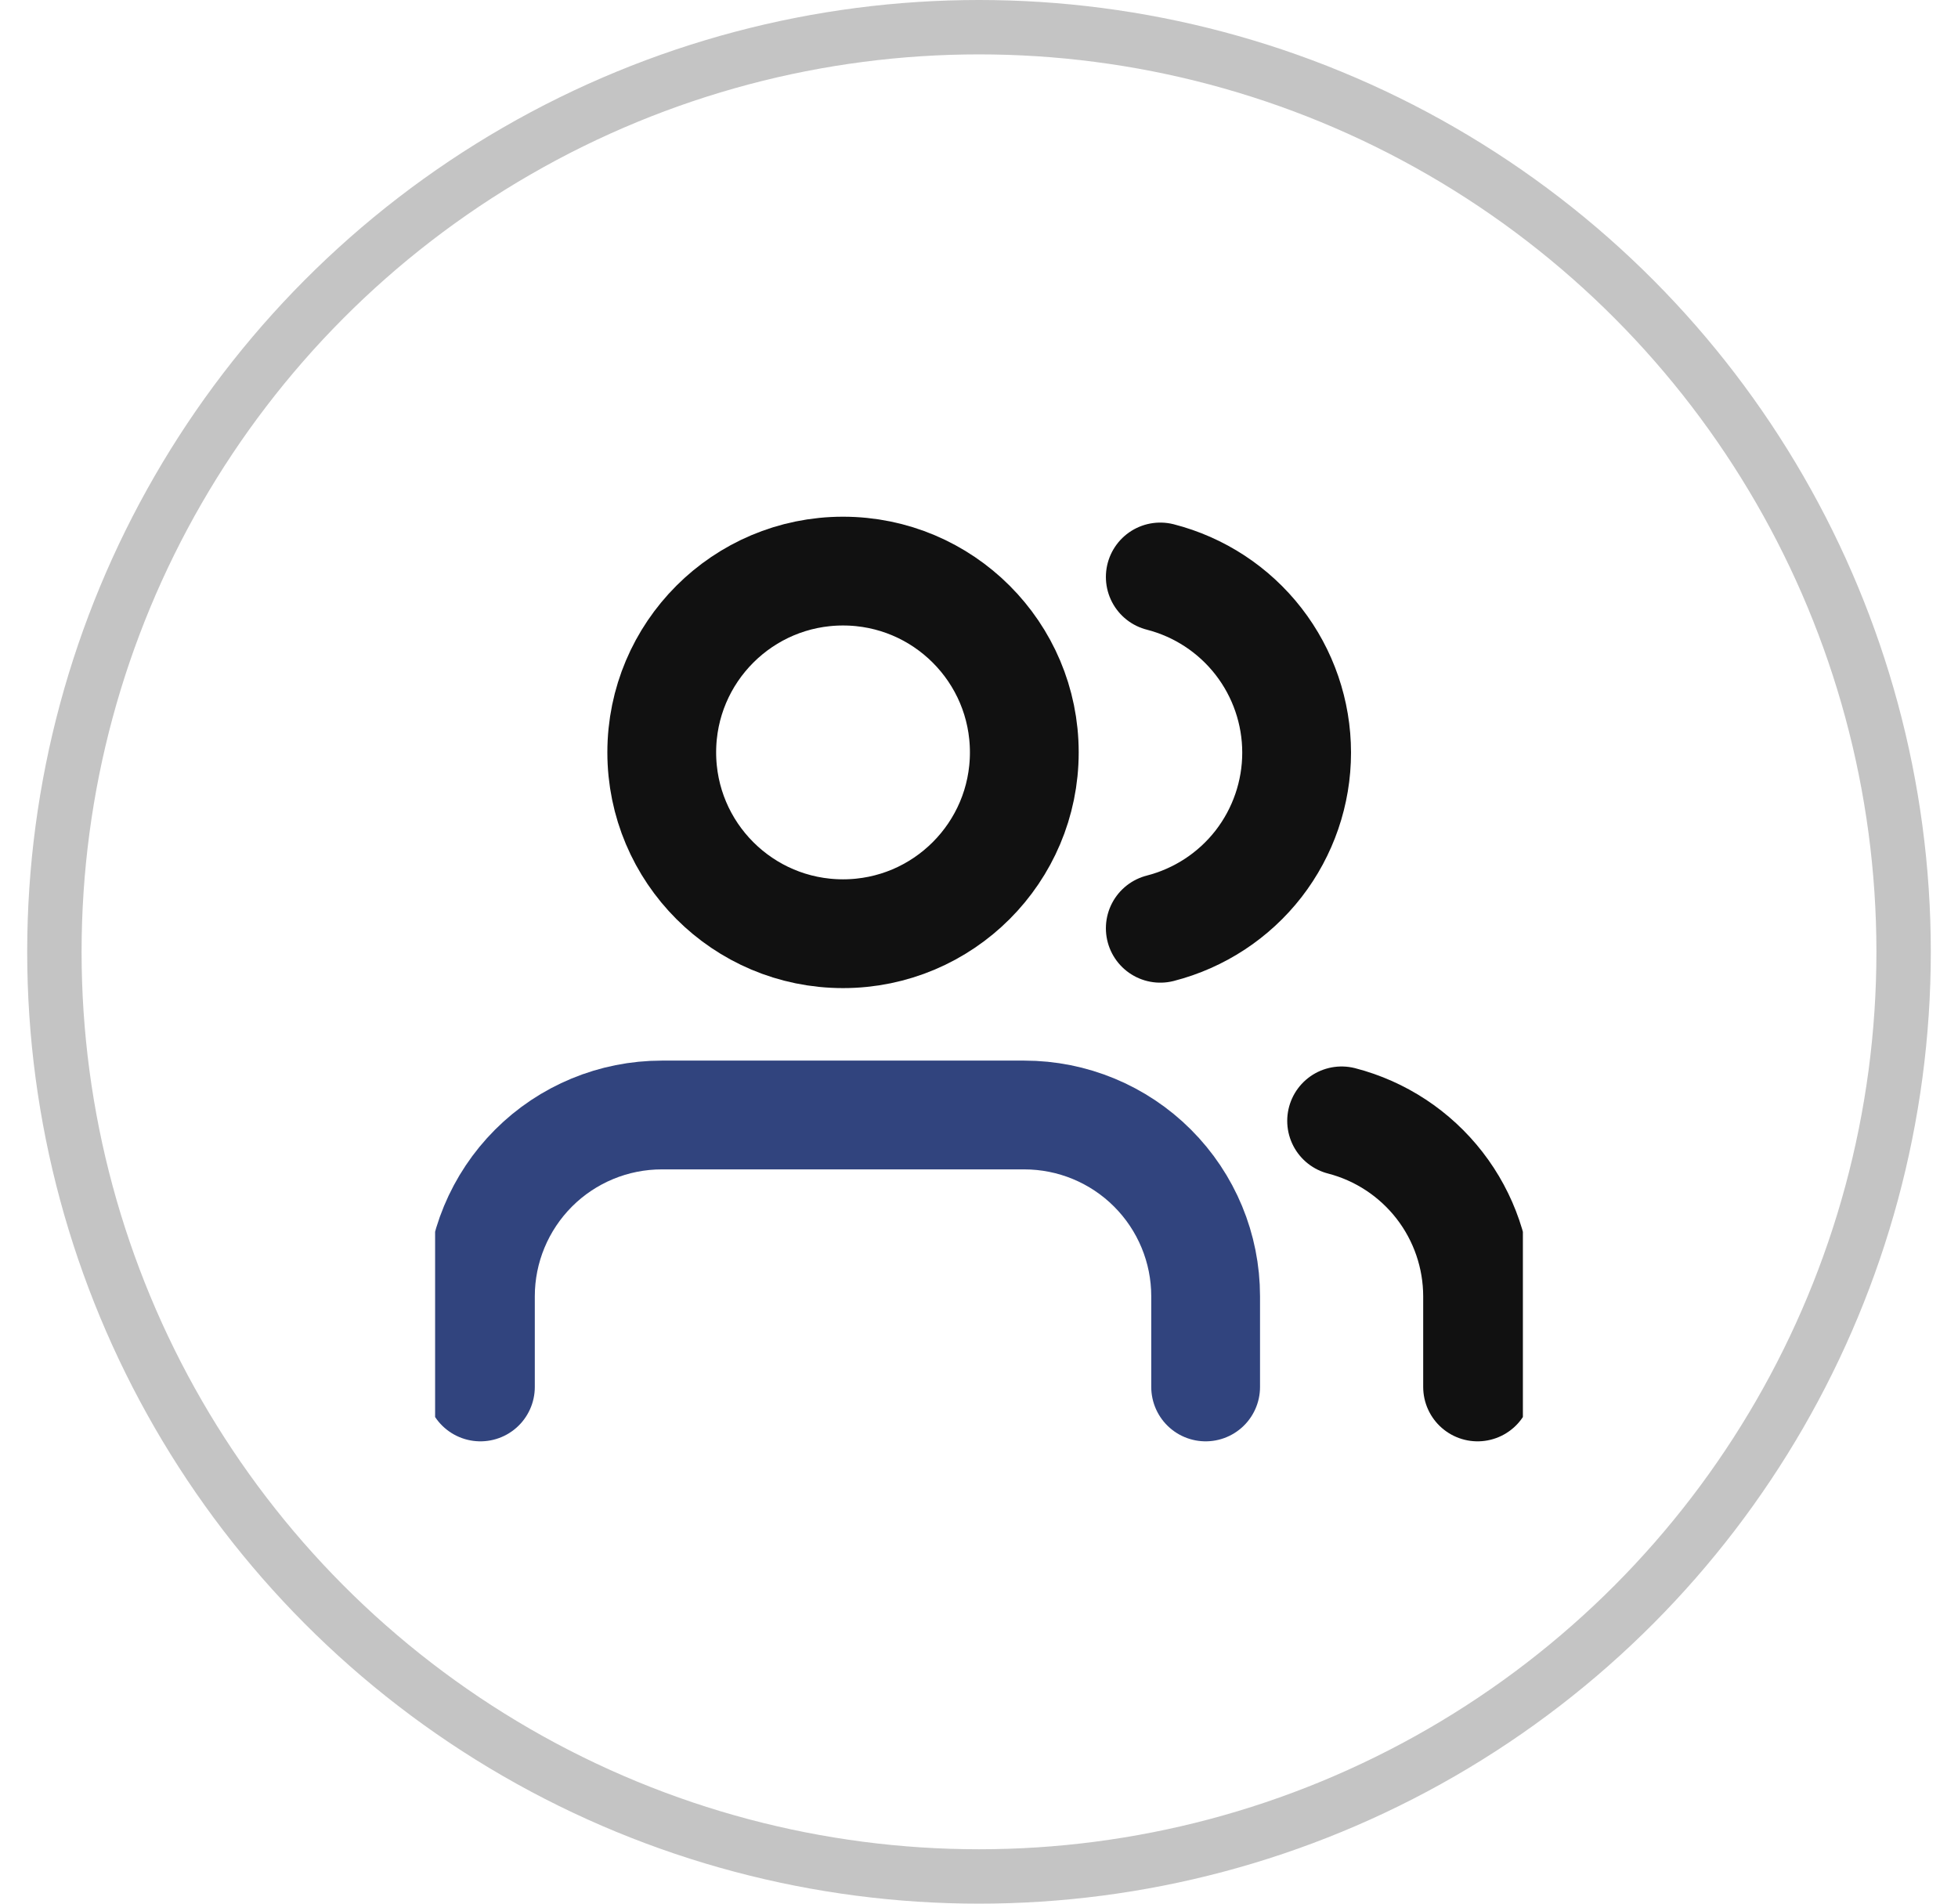 <svg width="36" height="35" viewBox="0 0 36 35" fill="none" xmlns="http://www.w3.org/2000/svg">
<circle cx="18" cy="17.5" r="17" stroke="#C4C4C4"/>
<g clip-path="url(#clip0)">
<path d="M22.167 25.5V23.833C22.167 22.949 21.816 22.102 21.19 21.476C20.565 20.851 19.717 20.5 18.833 20.5H12.167C11.283 20.5 10.435 20.851 9.81 21.476C9.185 22.102 8.833 22.949 8.833 23.833V25.5" stroke="#31447E" stroke-width="2" stroke-linecap="round" stroke-linejoin="round"/>
<path d="M15.5 17.167C17.341 17.167 18.833 15.674 18.833 13.833C18.833 11.992 17.341 10.5 15.5 10.5C13.659 10.5 12.167 11.992 12.167 13.833C12.167 15.674 13.659 17.167 15.5 17.167Z" stroke="#111111" stroke-width="2" stroke-linecap="round" stroke-linejoin="round"/>
<path d="M27.167 25.5V23.833C27.166 23.095 26.92 22.377 26.468 21.794C26.015 21.21 25.382 20.793 24.667 20.608" stroke="#111111" stroke-width="2" stroke-linecap="round" stroke-linejoin="round"/>
<path d="M21.333 10.608C22.05 10.792 22.686 11.209 23.14 11.794C23.593 12.378 23.84 13.097 23.84 13.838C23.84 14.578 23.593 15.297 23.14 15.882C22.686 16.466 22.05 16.883 21.333 17.067" stroke="#111111" stroke-width="2" stroke-linecap="round" stroke-linejoin="round"/>
</g>
<defs>
<clipPath id="clip0">
<rect width="20" height="20" fill="white" transform="translate(8 8)"/>
</clipPath>
</defs>
</svg>
